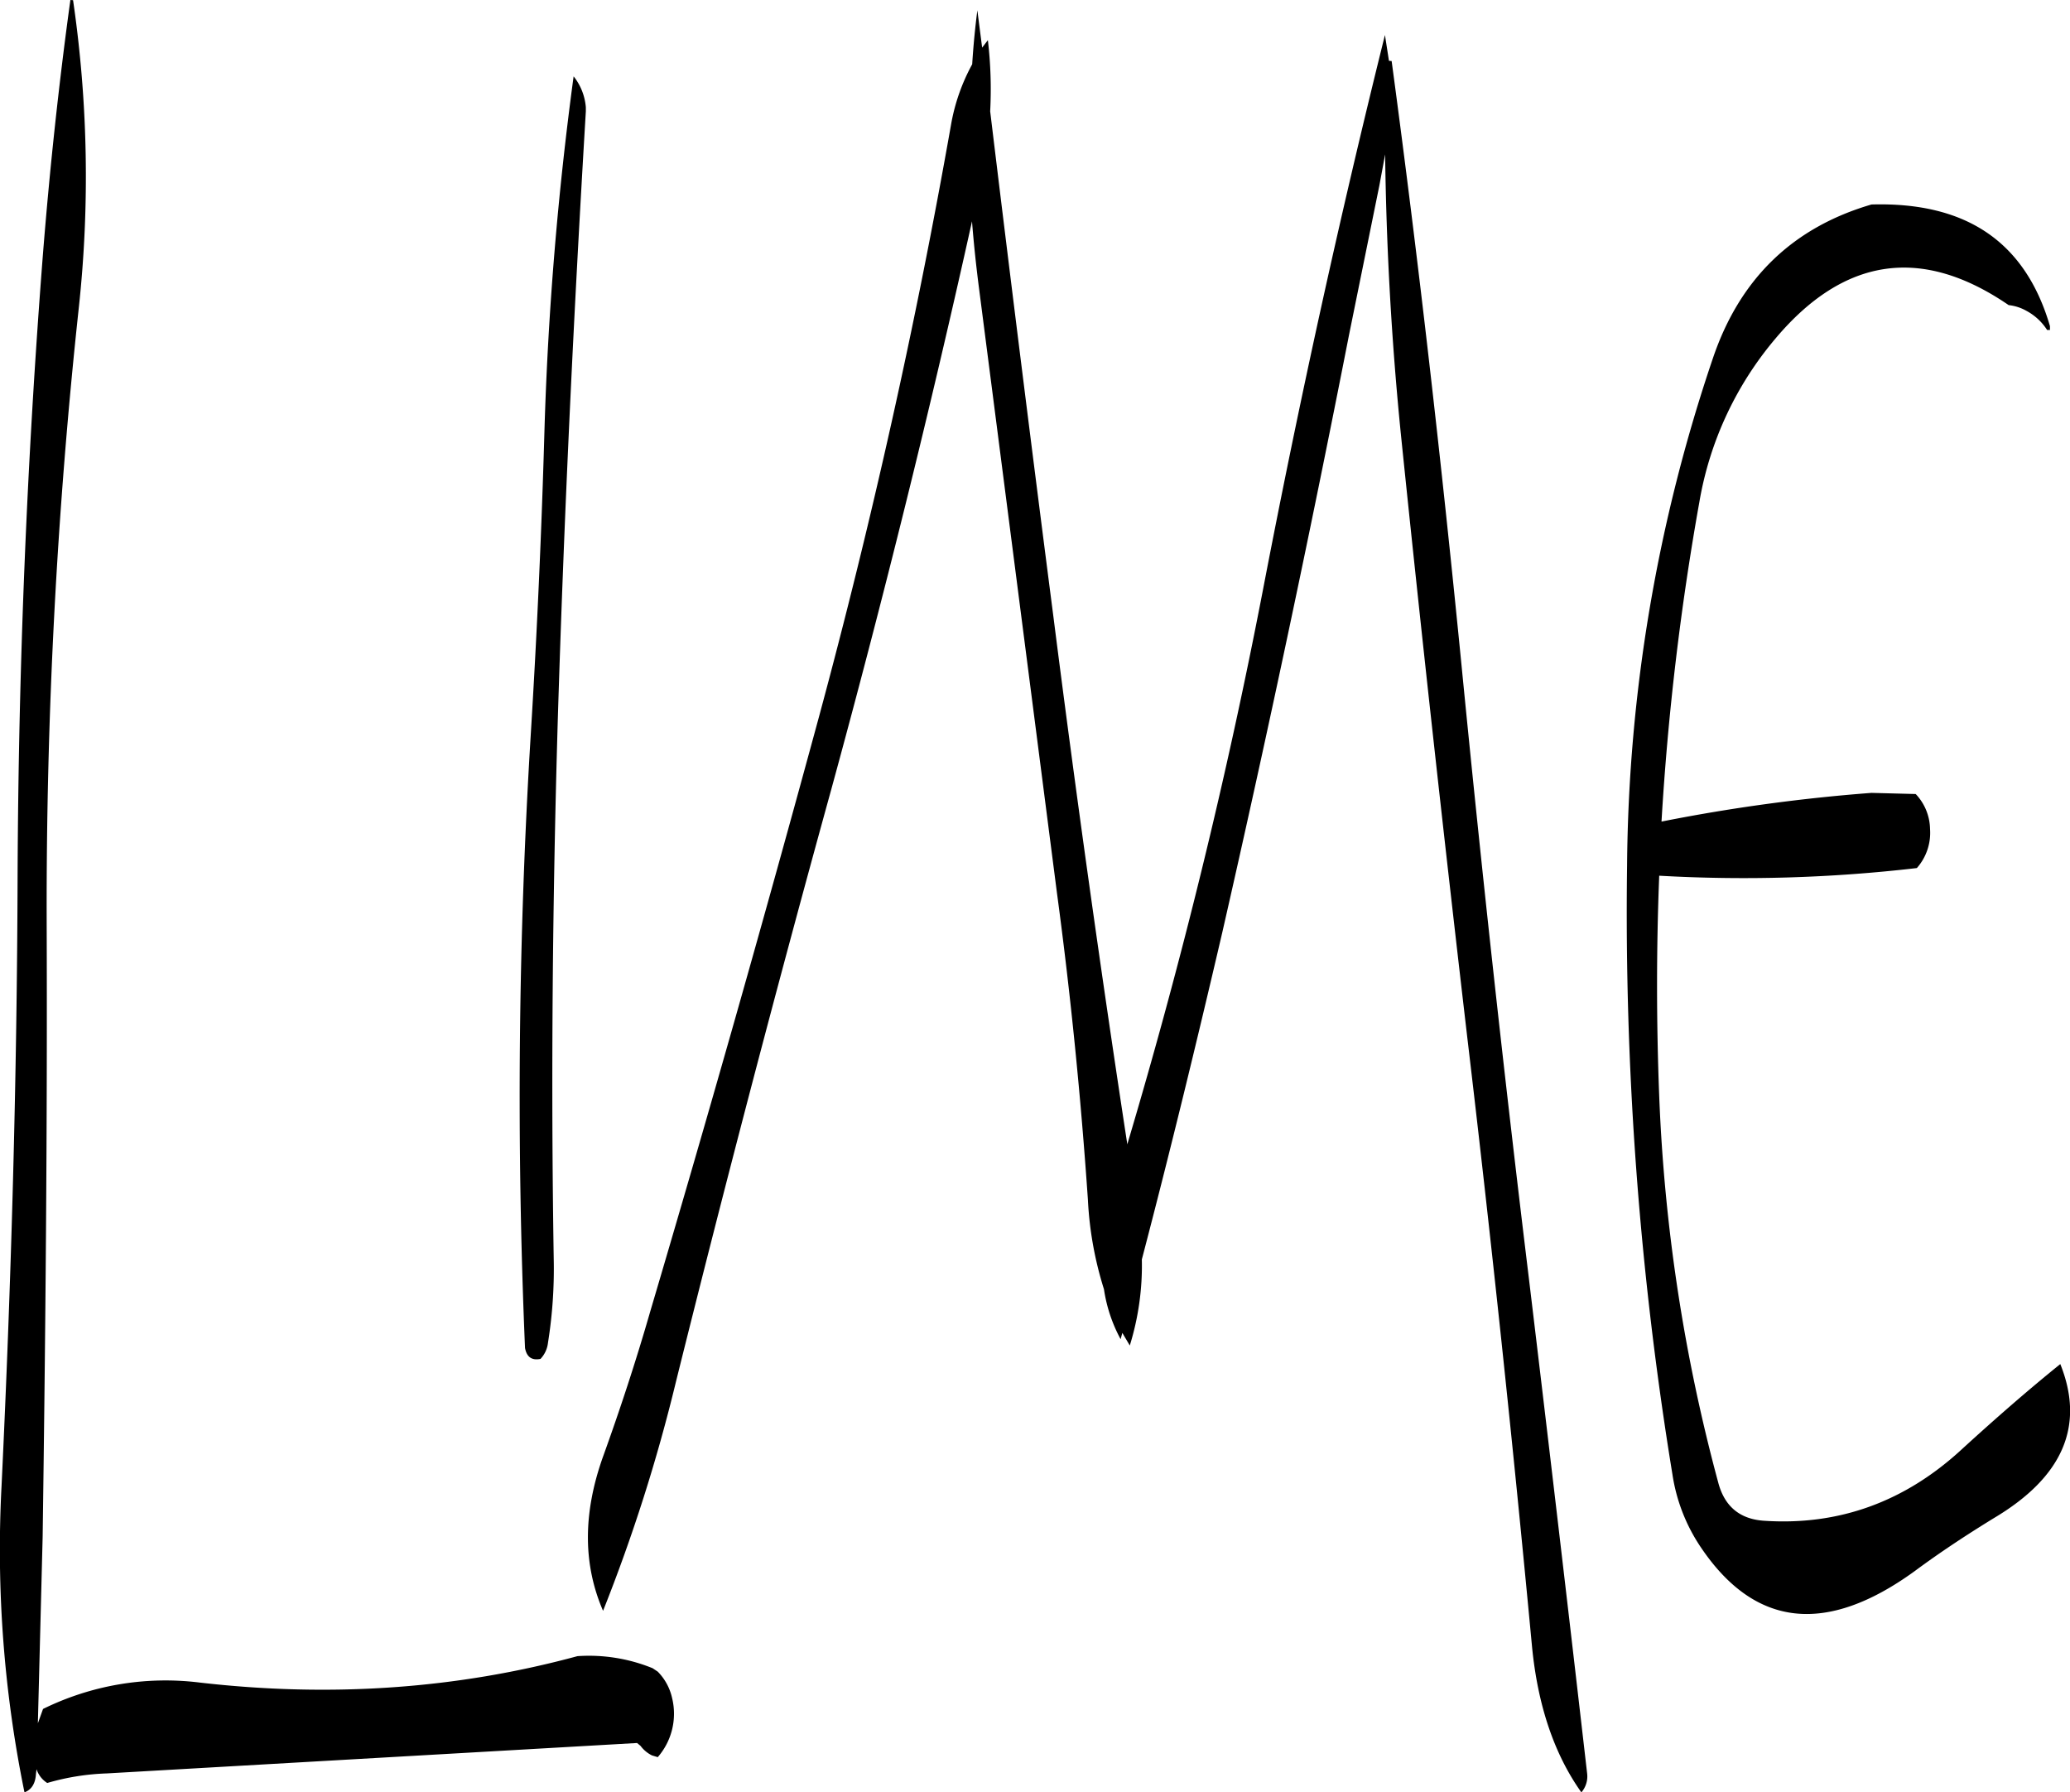<svg id="Layer_1" data-name="Layer 1" xmlns="http://www.w3.org/2000/svg" viewBox="0 0 432.91 374.76"><defs><style>.cls-1{fill-rule:evenodd;}</style></defs><path class="cls-1" d="M90.84,81.48c-2.4,17.4-4.32,35.28-5.76,53.4q-5,64.26-5.28,129.24c-.12,42.84-1.32,85.56-3.36,128.16a253.17,253.17,0,0,0,4.8,64c1.56-.6,2.28-1.92,2.4-3.84l.12-1A5.38,5.38,0,0,0,86,454.32a50.21,50.21,0,0,1,12.48-2l110.88-6.36.72.6a6.61,6.61,0,0,0,2.4,2l1.2.36a13.82,13.82,0,0,0,3-12.36,11.39,11.39,0,0,0-3-5.52l-1.08-.72a35.27,35.27,0,0,0-15.72-2.52q-37.8,10.26-79,5.52a58.07,58.07,0,0,0-32.76,5.52l-1.08,3,1-39c.6-42.84,1-85.8.84-129a1165.55,1165.55,0,0,1,6.72-128,255.31,255.31,0,0,0-1.2-64.32Zm105.24,16A709.44,709.44,0,0,0,190,171q-.9,32-2.88,64.08a1236.72,1236.72,0,0,0-1.2,128.28c.36,1.92,1.44,2.64,3.24,2.28a5.84,5.84,0,0,0,1.56-3.36,98.22,98.22,0,0,0,1.2-17.76c-.6-37.56-.24-74.88.84-112.08,1.32-43.08,3.36-85.56,5.88-127.68v-.84A11.93,11.93,0,0,0,196.08,97.44Zm308.76,52.2c-5.16-17.64-17.52-26-37.32-25.44q-24.66,7.2-33.12,32a337.8,337.8,0,0,0-18,106.2,727.62,727.62,0,0,0,9.48,127.32,37.12,37.12,0,0,0,6,15.36q16.92,25,44.64,4.92c5.4-4,11-7.68,16.68-11.16,14.28-8.52,19-19.2,13.8-32.16-6.84,5.52-13.56,11.4-20.4,17.64-12,11.16-25.92,16.2-41.64,15.12-5-.36-8.16-3-9.48-7.92a364.06,364.06,0,0,1-12.36-80.88q-.9-23.22,0-46.08A312.84,312.84,0,0,0,477,263a11.12,11.12,0,0,0,2.76-8.16,10.89,10.89,0,0,0-3-7.32l-9.24-.24a367.59,367.59,0,0,0-43.92,6,570.37,570.37,0,0,1,7.92-66.84,71.47,71.47,0,0,1,15.84-34.08q21.6-25.74,48.84-7.08a9.7,9.7,0,0,1,3.72,1.2,11.68,11.68,0,0,1,4.32,4h.6ZM366.6,94.2l-.84-5.4Q351.54,146,340.2,205.08q-11.34,58.68-28.32,115.68-8.46-55.26-15.48-110.52-6.84-52.92-13.2-105.48a87.75,87.75,0,0,0-.48-14.88l-1.2,1.56-1-7.8c-.48,3.72-.84,7.44-1.08,11.28A40.87,40.87,0,0,0,275,107.64q-11,62.28-27.6,123.72-16.92,62.28-35.28,124.32c-3,10.44-6.36,20.64-10,30.72-4.08,11.64-4.08,22.2.12,31.92a353.91,353.91,0,0,0,15.24-47.88q15.48-62.28,32.52-124,16.2-59.22,29.4-118.68c.36,4.56.84,9.12,1.44,13.8l16.32,126.6c2.88,21.36,5,42.72,6.48,64.2a74.21,74.21,0,0,0,3.36,18.72,31.53,31.53,0,0,0,3.48,10.44l.36-1.32,1.56,2.64a56.32,56.32,0,0,0,2.52-18c5.88-22.44,11.4-45.12,16.8-68.28q14.22-62.28,26.52-125l6.36-31.32,1.2-6.48q.36,29,3.24,58c4.32,42.12,9,84.36,13.92,126.48q7.56,63.72,13.56,127.56c1.2,12.36,4.68,22.56,10.32,30.48a5.08,5.08,0,0,0,1.2-4q-5.94-51.66-12.24-104-7.74-63.54-14-127.44c-4.2-42.6-9-84.72-14.64-126.6Z" transform="translate(-76.12 -81.48)"/></svg>